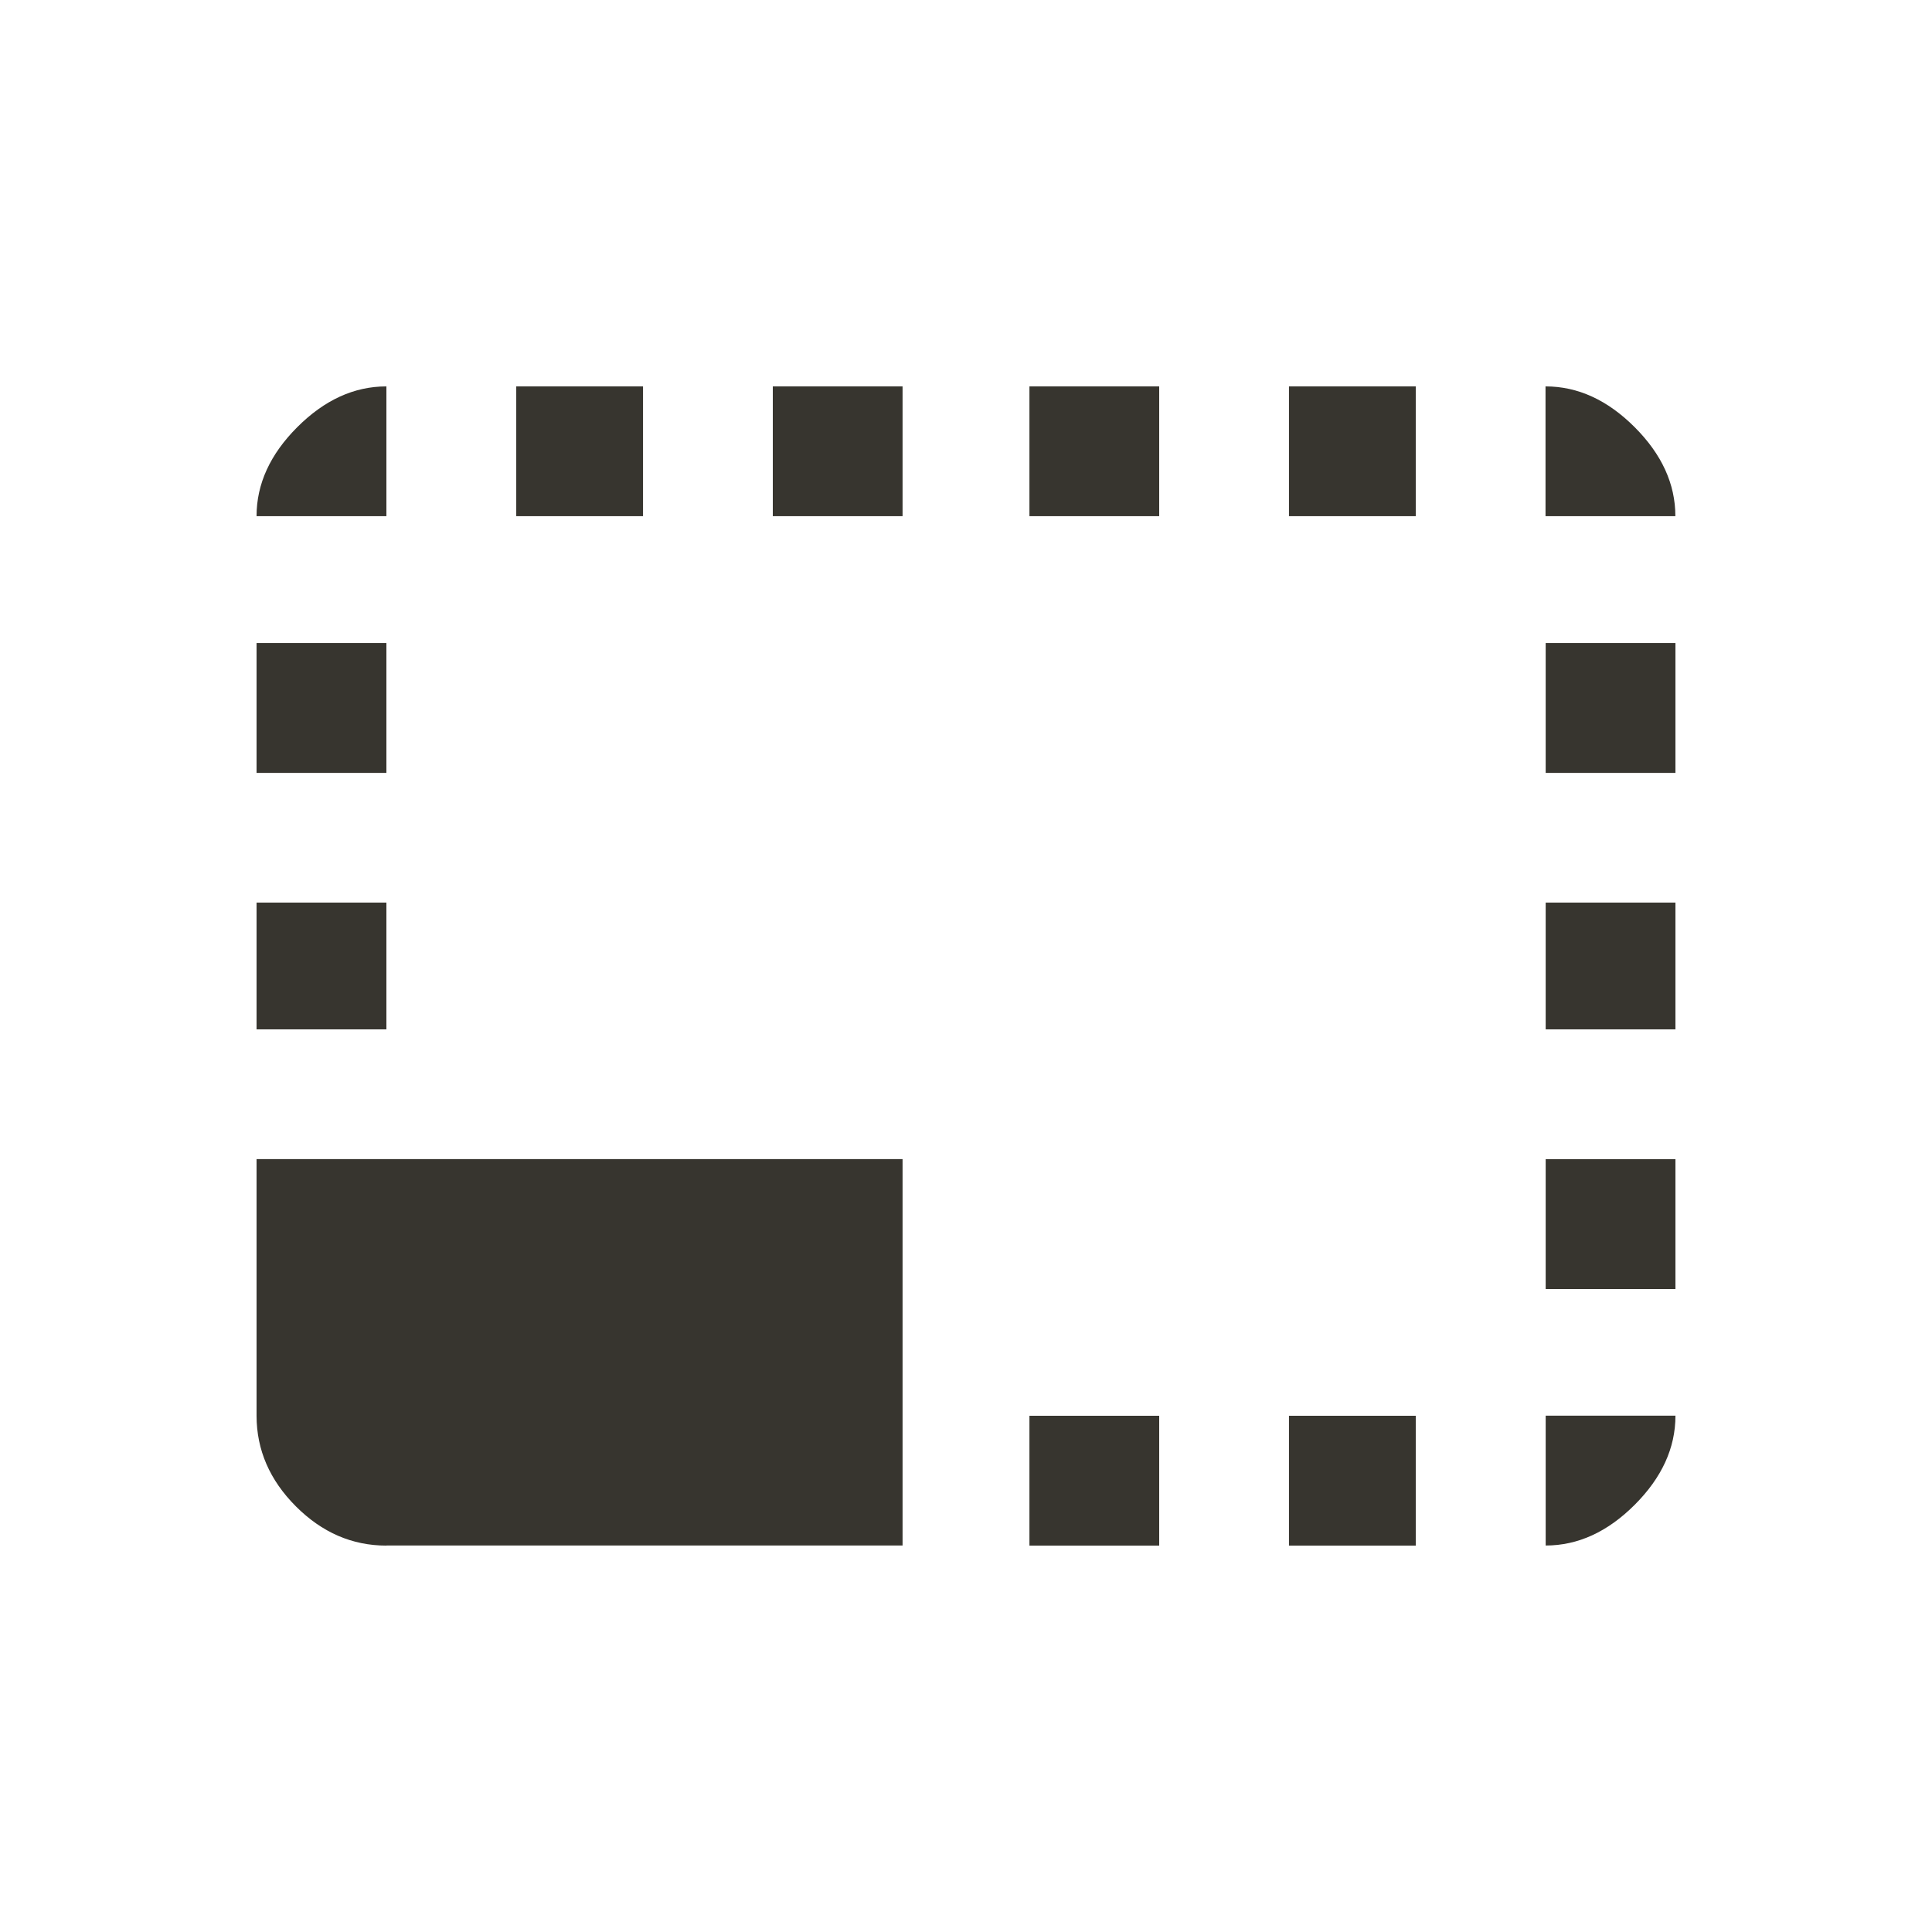 <!-- Generated by IcoMoon.io -->
<svg version="1.1" xmlns="http://www.w3.org/2000/svg" width="24" height="24" viewBox="0 0 24 24">
<title>photo_size_select_small</title>
<path fill="#37352f" d="M7.988 4.8v1.612h-1.575v-1.612h1.575zM11.212 4.8v1.612h-1.612v-1.612h1.612zM4.8 11.212v1.575h-1.613v-1.575h1.613zM4.8 4.8v1.612h-1.613q0-0.6 0.506-1.106t1.106-0.506zM17.587 17.587v1.613h-1.575v-1.613h1.575zM17.587 4.8v1.612h-1.575v-1.612h1.575zM14.4 17.587v1.613h-1.612v-1.613h1.612zM4.8 7.988v1.613h-1.613v-1.613h1.613zM4.8 19.2q-0.638 0-1.125-0.488t-0.488-1.125v-3.188h8.025v4.8h-6.412zM19.2 4.8q0.6 0 1.106 0.506t0.506 1.106h-1.613v-1.612zM20.813 7.988v1.613h-1.612v-1.613h1.612zM14.4 4.8v1.612h-1.612v-1.612h1.612zM20.813 17.587q0 0.6-0.506 1.106t-1.106 0.506v-1.613h1.612zM20.813 11.212v1.575h-1.612v-1.575h1.612zM20.813 14.4v1.613h-1.612v-1.613h1.612z"></path>
</svg>
